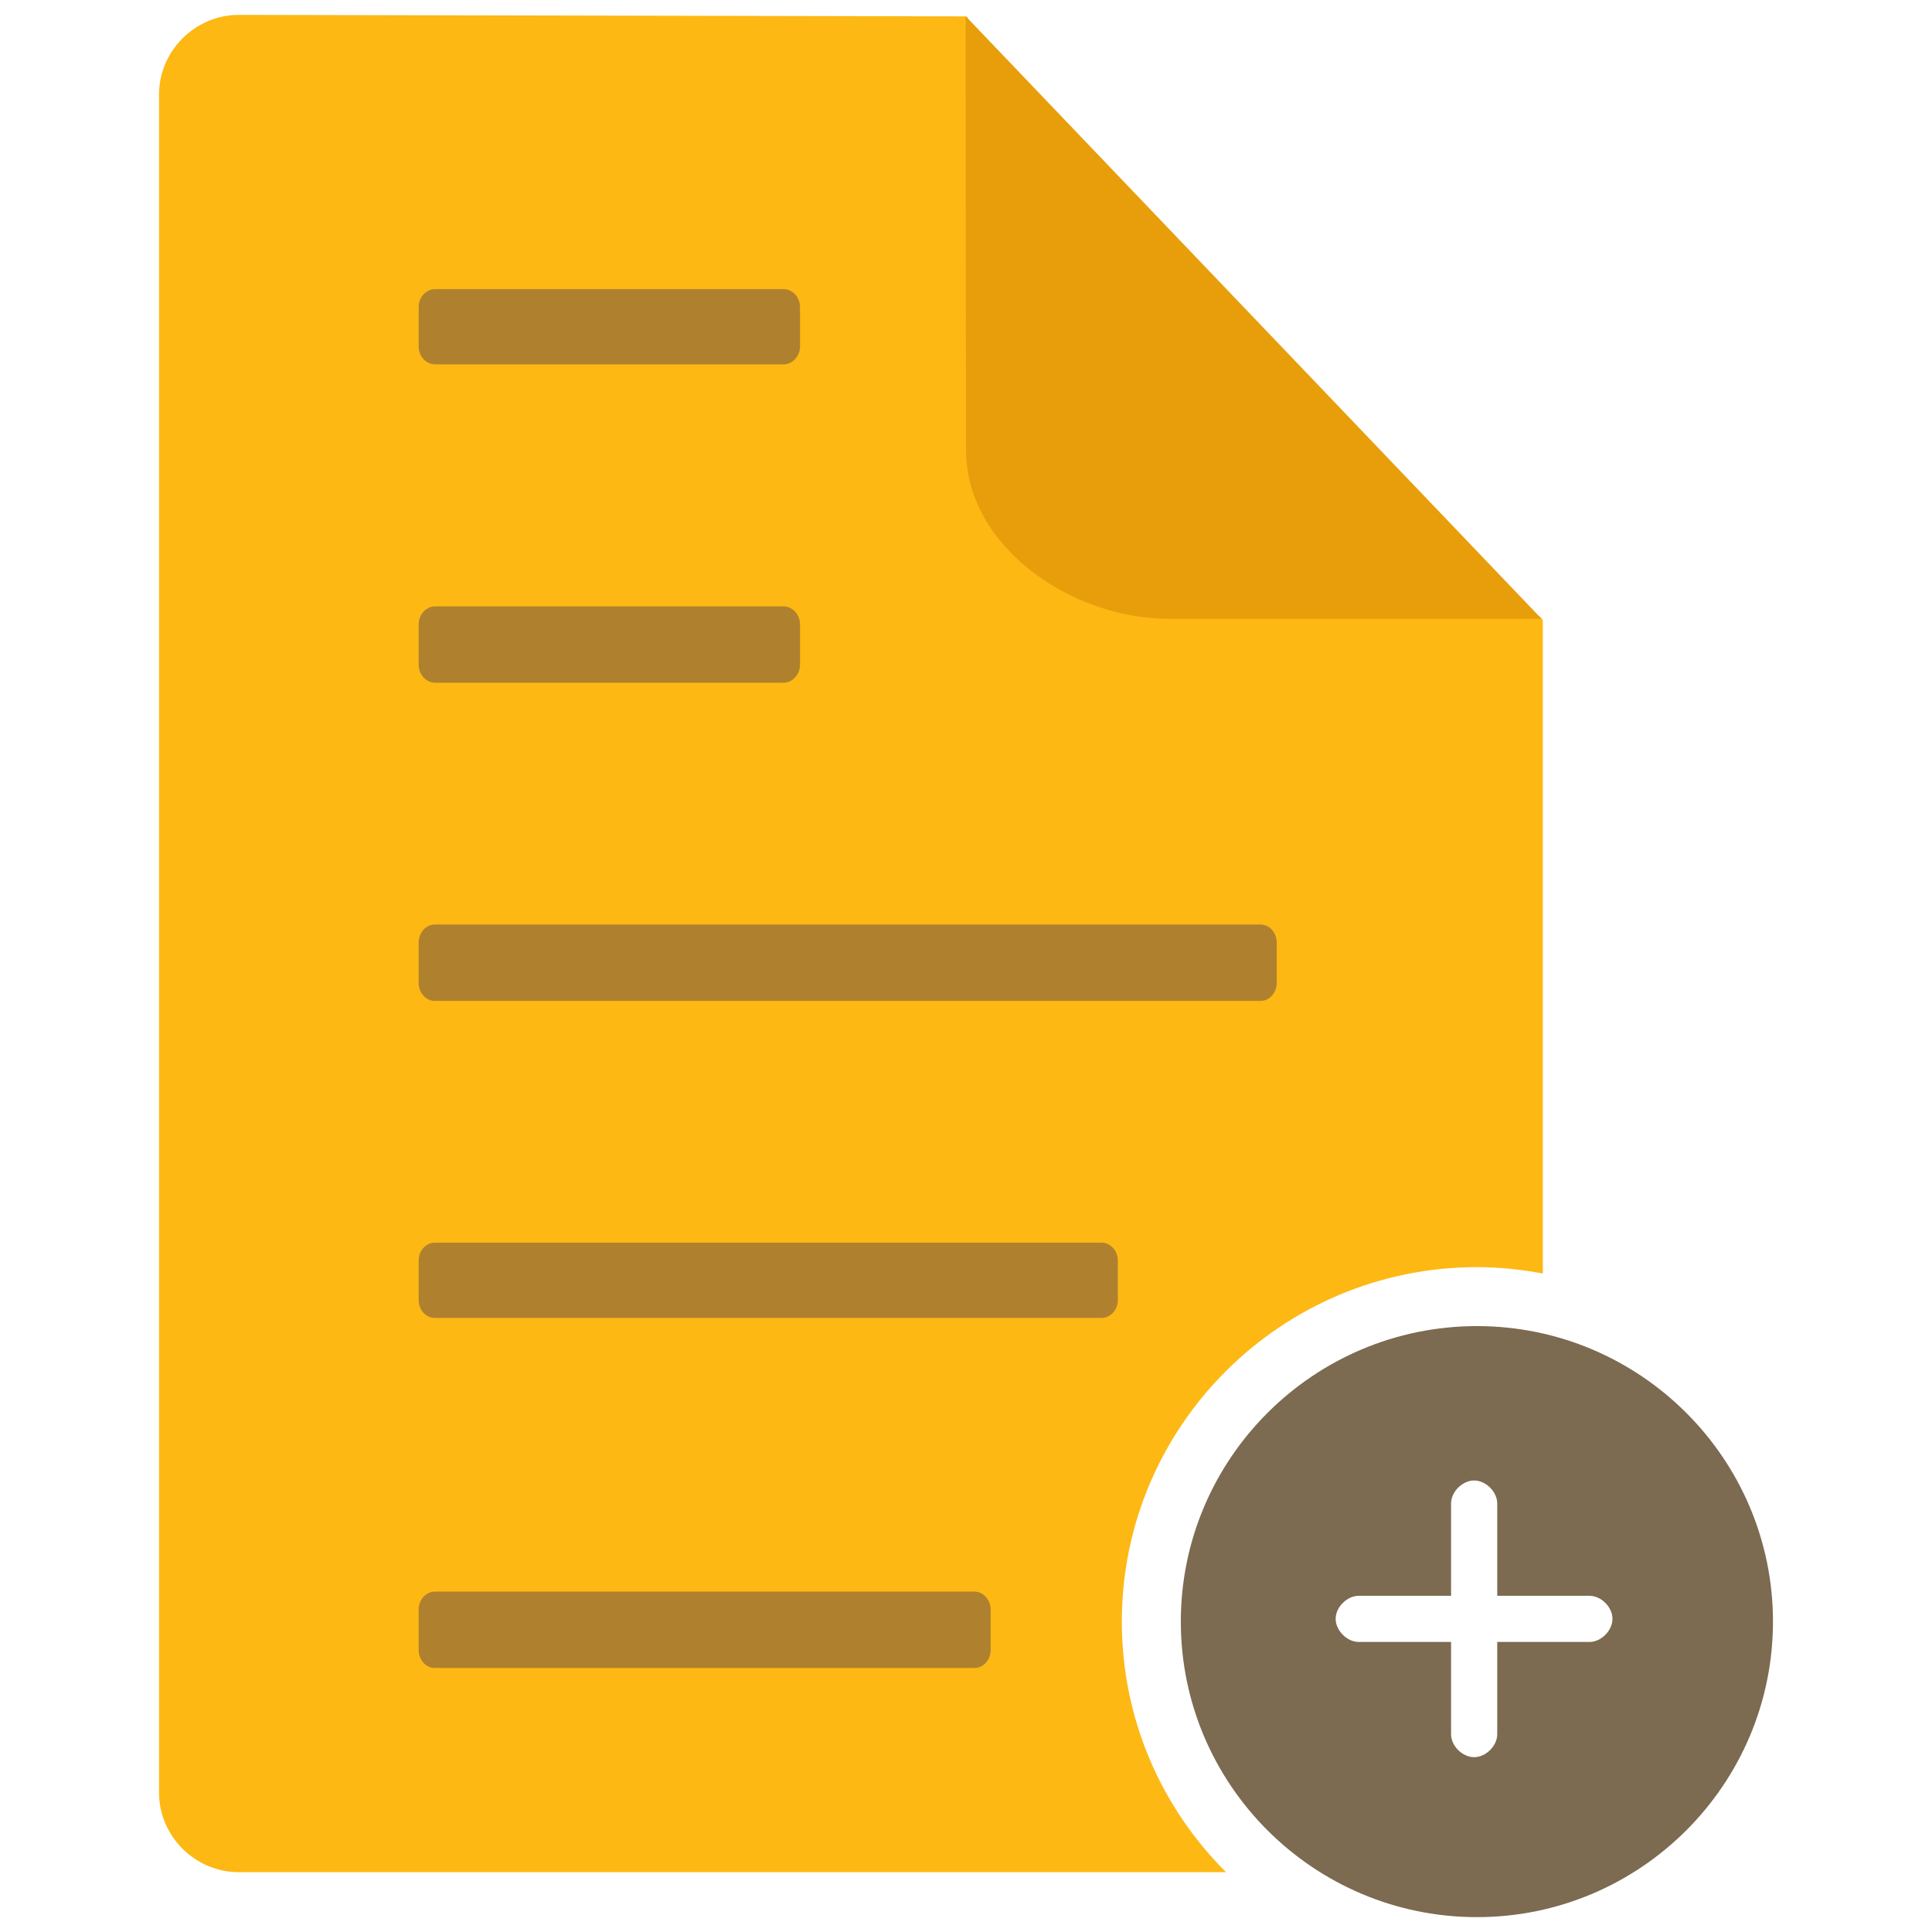 <?xml version="1.0" encoding="utf-8"?>
<!-- Generator: Adobe Illustrator 16.0.0, SVG Export Plug-In . SVG Version: 6.00 Build 0)  -->
<!DOCTYPE svg PUBLIC "-//W3C//DTD SVG 1.1//EN" "http://www.w3.org/Graphics/SVG/1.1/DTD/svg11.dtd">
<svg version="1.1" id="Layer_1" xmlns="http://www.w3.org/2000/svg" xmlns:xlink="http://www.w3.org/1999/xlink" x="0px" y="0px"
	 width="130px" height="130px" viewBox="0 0 130 130" enable-background="new 0 0 130 130" xml:space="preserve">
<rect fill="none" width="130" height="130"/>
<g>
	<g>
		<path fill="#FDB813" d="M75.485,109.114c0-13.15,10.719-23.851,23.896-23.851c1.517,0,2.993,0.157,4.433,0.429
			c0-20.834,0-43.359,0-43.864c0-0.654-2.274-0.898-2.899-1.554L66.042,4.253c-0.767-0.985-0.602-3.128-1.075-3.151L16.09,1
			c-2.961,0-5.389,2.415-5.389,5.366v114.248c0,2.949,2.427,5.363,5.389,5.363h66.409C78.167,121.658,75.485,115.693,75.485,109.114
			z"/>
		<g>
			<path fill="#E89E0A" d="M64.975,1.087L65,30.251c0,6.587,7.141,11.39,13.67,11.39h25.062L64.975,1.087z"/>
		</g>
		<path fill="#7C6A51" d="M99.381,89.23c-10.99,0-19.926,8.92-19.926,19.884c0,10.966,8.936,19.886,19.926,19.886
			c10.98,0,19.918-8.92,19.918-19.886C119.299,98.15,110.361,89.23,99.381,89.23z M106.955,110.484h-6.21v6.21
			c0,0.787-0.767,1.543-1.554,1.543s-1.552-0.756-1.552-1.543v-6.21h-6.212c-0.787,0-1.554-0.769-1.554-1.556
			c0-0.788,0.767-1.55,1.554-1.55h6.212v-6.212c0-0.789,0.765-1.548,1.552-1.548s1.554,0.759,1.554,1.548v6.212h6.21
			c0.787,0,1.545,0.762,1.545,1.55C108.5,109.716,107.742,110.484,106.955,110.484z"/>
	</g>
	<g>
		<path fill="#AF812F" d="M65.576,107.096H29.255c-0.6,0-1.084,0.548-1.084,1.212v2.711c0,0.669,0.484,1.216,1.084,1.216h36.321
			c0.592,0,1.084-0.547,1.084-1.216v-2.711C66.66,107.644,66.168,107.096,65.576,107.096z M29.284,45.94h23.435
			c0.605,0,1.113-0.547,1.113-1.214v-2.713c0-0.665-0.508-1.211-1.113-1.211H29.284c-0.614,0-1.113,0.547-1.113,1.211v2.713
			C28.171,45.393,28.67,45.94,29.284,45.94z M29.284,24.517h23.435c0.605,0,1.113-0.541,1.113-1.197v-2.667
			c0-0.658-0.508-1.199-1.113-1.199H29.284c-0.614,0-1.113,0.541-1.113,1.199v2.667C28.171,23.976,28.67,24.517,29.284,24.517z
			 M74.132,83.617H29.255c-0.6,0-1.084,0.541-1.084,1.198v2.665c0,0.658,0.484,1.199,1.084,1.199h44.877
			c0.591,0,1.084-0.541,1.084-1.199v-2.665C75.216,84.158,74.723,83.617,74.132,83.617z M84.825,62.21h-55.57
			c-0.6,0-1.084,0.547-1.084,1.213v2.713c0,0.666,0.484,1.214,1.084,1.214h55.57c0.592,0,1.084-0.548,1.084-1.214v-2.713
			C85.909,62.757,85.417,62.21,84.825,62.21z"/>
	</g>
</g>
</svg>

